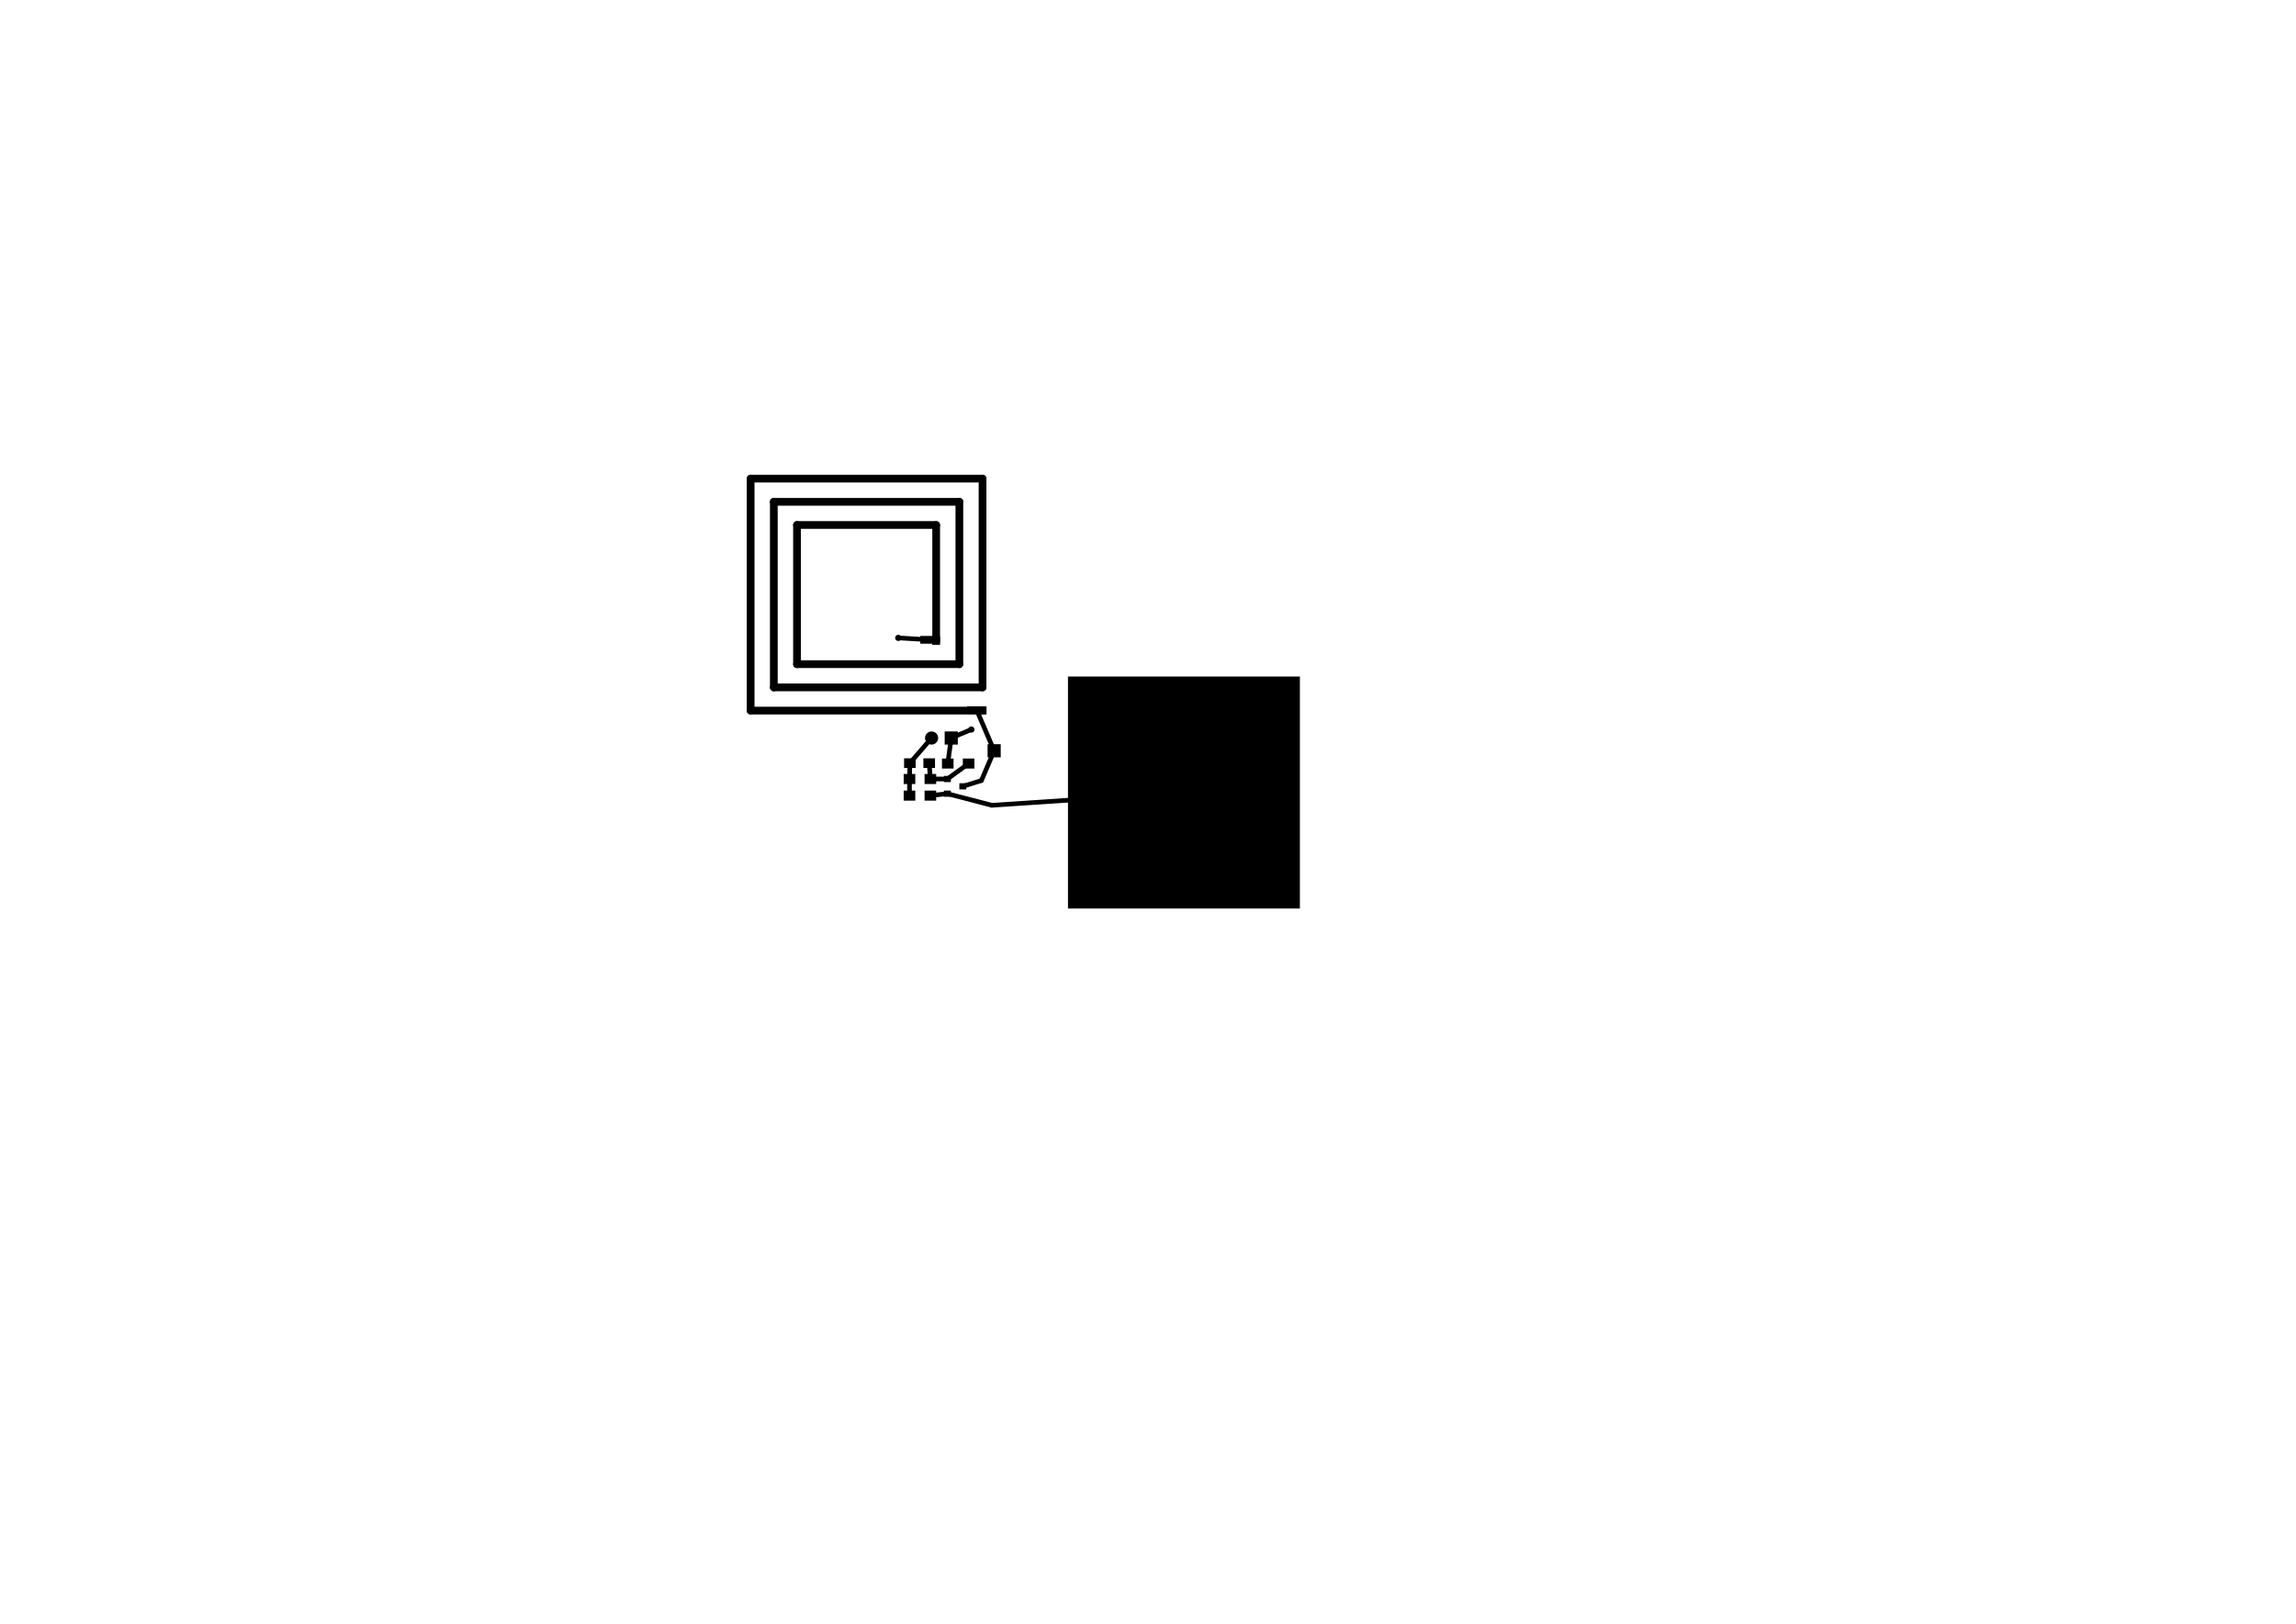 <?xml version="1.0" standalone="no"?>
 <!DOCTYPE svg PUBLIC "-//W3C//DTD SVG 1.1//EN" 
 "http://www.w3.org/Graphics/SVG/1.1/DTD/svg11.dtd"> 
<svg xmlns="http://www.w3.org/2000/svg" version="1.1" 
    width="29.7cm" height="21.001cm" viewBox="0 0 116930 82680 ">
<title>SVG Picture created as bug_radio-F.Cu.svg date 2020/11/04 23:13:42 </title>
  <desc>Picture generated by PCBNEW </desc>
<g style="fill:#000000; fill-opacity:1;stroke:#000000; stroke-opacity:1;
stroke-linecap:round; stroke-linejoin:round; "
 transform="translate(0 0) scale(1 1)">
</g>
<g style="fill:#000000; fill-opacity:0.0; 
stroke:#000000; stroke-width:-0; stroke-opacity:1; 
stroke-linecap:round; stroke-linejoin:round;">
</g>
<g style="fill:#000000; fill-opacity:0.0; 
stroke:#000000; stroke-width:393.701; stroke-opacity:1; 
stroke-linecap:round; stroke-linejoin:round;">
<path d="M47677 26732
L47677 32637
" />
<path d="M40590 26732
L47677 26732
" />
<path d="M40590 33818
L40590 26732
" />
<path d="M48858 33818
L40590 33818
" />
<path d="M48858 25551
L48858 33818
" />
<path d="M39409 25551
L48858 25551
" />
<path d="M39409 35000
L39409 25551
" />
<path d="M50039 35000
L39409 35000
" />
<path d="M50039 24370
L50039 35000
" />
<path d="M38228 24370
L50039 24370
" />
<path d="M38228 36181
L38228 24370
" />
<path d="M50039 36181
L38228 36181
" />
</g>
<g style="fill:#000000; fill-opacity:0.0; 
stroke:#000000; stroke-width:0; stroke-opacity:1; 
stroke-linecap:round; stroke-linejoin:round;">
</g>
<g style="fill:#000000; fill-opacity:1.0; 
stroke:#000000; stroke-width:0; stroke-opacity:1; 
stroke-linecap:round; stroke-linejoin:round;">
<polyline style="fill-rule:evenodd;"
points="46868,32775
46868,32381
47856,32381
47856,32775
46868,32775
" /> 
<polyline style="fill-rule:evenodd;"
points="49250,36358
49250,35964
50238,35964
50238,36358
49250,36358
" /> 
<polyline style="fill-rule:evenodd;"
points="47618,38612
47618,39104
47027,39104
47027,38612
47618,38612
" /> 
<polyline style="fill-rule:evenodd;"
points="46633,38612
46633,39104
46043,39104
46043,38612
46633,38612
" /> 
<polyline style="fill-rule:evenodd;"
points="48110,37244
48779,37244
48779,37913
48110,37913
48110,37244
" /> 
</g>
<g style="fill:#000000; fill-opacity:1.0; 
stroke:#000000; stroke-width:669.291; stroke-opacity:1; 
stroke-linecap:round; stroke-linejoin:round;">
</g>
<g style="fill:#000000; fill-opacity:0.0; 
stroke:#000000; stroke-width:669.291; stroke-opacity:1; 
stroke-linecap:round; stroke-linejoin:round;">
<path d="M47444 37578
L47444 37578
" />
</g>
<g style="fill:#000000; fill-opacity:0.0; 
stroke:#000000; stroke-width:0; stroke-opacity:1; 
stroke-linecap:round; stroke-linejoin:round;">
</g>
<g style="fill:#000000; fill-opacity:1.0; 
stroke:#000000; stroke-width:0; stroke-opacity:1; 
stroke-linecap:round; stroke-linejoin:round;">
<polyline style="fill-rule:evenodd;"
points="48070,39822
48070,39507
48425,39507
48425,39822
48070,39822
" /> 
<polyline style="fill-rule:evenodd;"
points="48070,40570
48070,40255
48425,40255
48425,40570
48070,40570
" /> 
<polyline style="fill-rule:evenodd;"
points="48858,40196
48858,39881
49212,39881
49212,40196
48858,40196
" /> 
<polyline style="fill-rule:evenodd;"
points="47972,39133
47972,38622
48562,38622
48562,39133
47972,39133
" /> 
<polyline style="fill-rule:evenodd;"
points="49035,39133
49035,38622
49625,38622
49625,39133
49035,39133
" /> 
<polyline style="fill-rule:evenodd;"
points="47677,39409
47677,39921
47086,39921
47086,39409
47677,39409
" /> 
<polyline style="fill-rule:evenodd;"
points="46614,39409
46614,39921
46023,39921
46023,39409
46614,39409
" /> 
<polyline style="fill-rule:evenodd;"
points="46614,40255
46614,40767
46023,40767
46023,40255
46614,40255
" /> 
<polyline style="fill-rule:evenodd;"
points="47677,40255
47677,40767
47086,40767
47086,40255
47677,40255
" /> 
<polyline style="fill-rule:evenodd;"
points="50295,38562
50295,37893
50964,37893
50964,38562
50295,38562
" /> 
<polyline style="fill-rule:evenodd;"
points="54389,46259
54389,34448
66200,34448
66200,46259
54389,46259
" /> 
<polyline style="fill-rule:evenodd;"
points="47480,32834
47480,32440
47874,32440
47874,32834
47480,32834
" /> 
<polyline style="fill-rule:evenodd;"
points="49842,36377
49842,35984
50236,35984
50236,36377
49842,36377
" /> 
<circle cx="49468.5" cy="37145.7" r="157.48" /> 
</g>
<g style="fill:#000000; fill-opacity:1.0; 
stroke:#000000; stroke-width:19.685; stroke-opacity:1; 
stroke-linecap:round; stroke-linejoin:round;">
</g>
<g style="fill:#000000; fill-opacity:1.0; 
stroke:#000000; stroke-width:0; stroke-opacity:1; 
stroke-linecap:round; stroke-linejoin:round;">
<circle cx="45748" cy="32480.3" r="157.48" /> 
</g>
<g style="fill:#000000; fill-opacity:1.0; 
stroke:#000000; stroke-width:19.685; stroke-opacity:1; 
stroke-linecap:round; stroke-linejoin:round;">
</g>
<g style="fill:#000000; fill-opacity:1.0; 
stroke:#000000; stroke-width:236.22; stroke-opacity:1; 
stroke-linecap:round; stroke-linejoin:round;">
</g>
<g style="fill:#000000; fill-opacity:0.0; 
stroke:#000000; stroke-width:236.22; stroke-opacity:1; 
stroke-linecap:round; stroke-linejoin:round;">
<path d="M48248 39665
L49330 38877
" />
<path d="M47322 38858
L47381 39665
" />
<path d="M47381 39665
L48248 39665
" />
<path d="M46318 40511
L46318 39665
" />
<path d="M46318 39665
L46338 38858
" />
<path d="M46338 38858
L47444 37578
" />
<path d="M48267 38877
L48444 37578
" />
<path d="M47362 32578
L45748 32480
" />
<path d="M49468 37145
L48444 37578
" />
<path d="M49035 40039
L49980 39744
" />
<path d="M49980 39744
L50629 38228
" />
<path d="M49744 36161
L50629 38228
" />
<path d="M47381 40511
L48248 40413
" />
<path d="M48248 40413
L50511 41003
" />
<path d="M50511 41003
L60295 40354
" />
</g> 
</svg>

